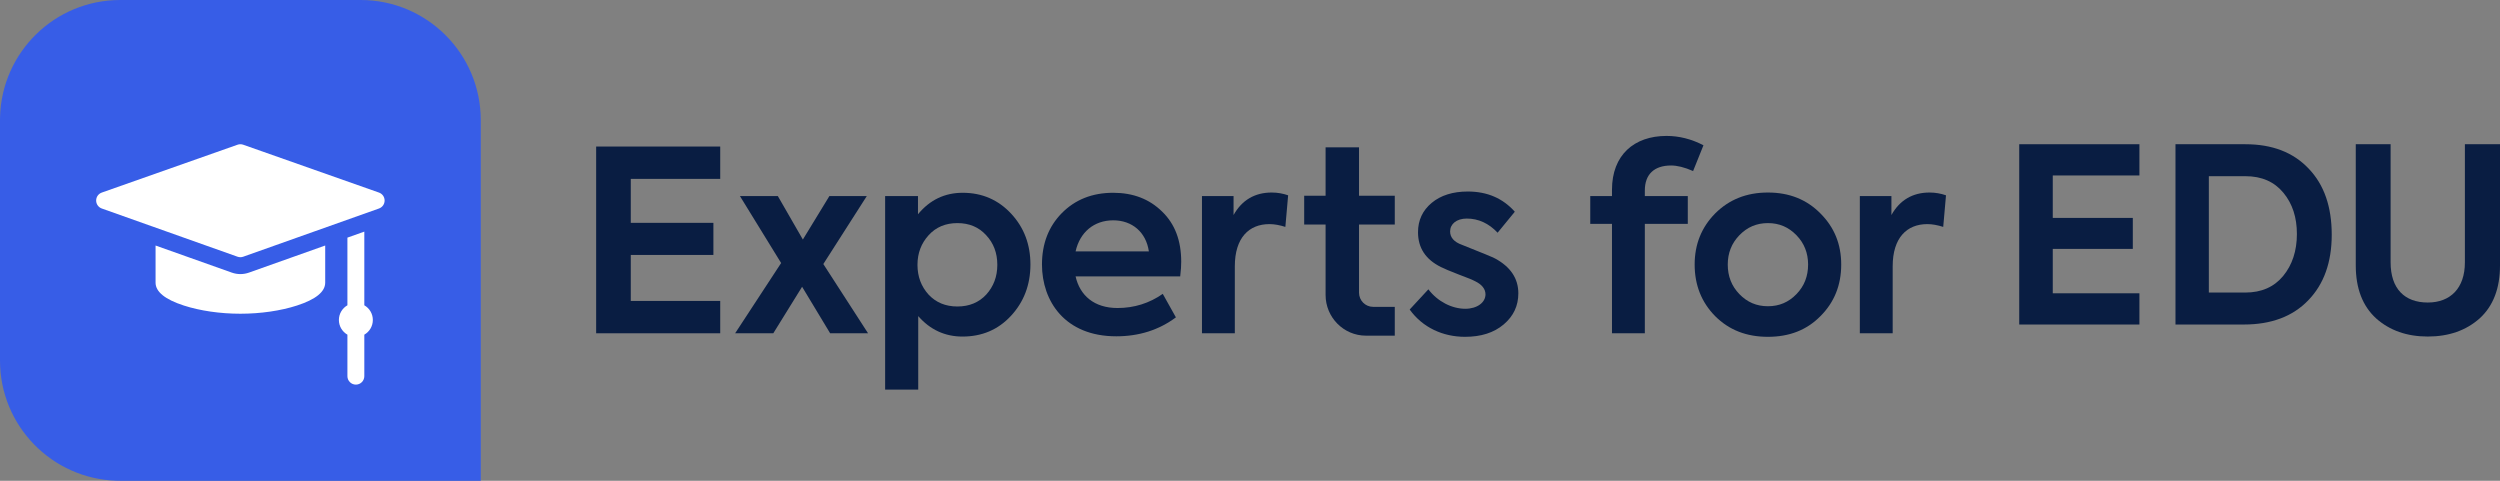 <?xml version="1.0" encoding="UTF-8"?>
<svg width="208px" height="40px" viewBox="0 0 208 40" version="1.1" xmlns="http://www.w3.org/2000/svg" xmlns:xlink="http://www.w3.org/1999/xlink">
    <rect x="0" y="0" width="208" height="40" fill="#808080" stroke="none"/>
    <title>Logos/Experts for EDU</title>
    <g id="Logos/Experts-for-EDU" stroke="none" stroke-width="1" fill="none" fill-rule="evenodd">
        <path d="M9.72,39.996 C4.327,39.848 0,35.429 0,30 L0,30 L0,10 L0.004,9.72 C0.152,4.327 4.571,0 10,0 L10,0 L30,0 C35.523,0 40,4.477 40,10 L40,10 L40,40 L40,40 L10,40 Z" id="Chat-shape" fill="#375DE7"></path>
        <g id="Group" transform="translate(49.6, 11.309)" fill="#091D42">
            <polygon id="Path" fill-rule="nonzero" points="128.4 15.691 128.4 13.093 121.19 13.093 121.19 9.399 127.85 9.399 127.85 6.821 121.19 6.821 121.19 3.289 128.4 3.289 128.4 0.691 118.4 0.691 118.4 15.691"></polygon>
            <path d="M137.216,0.691 C139.441,0.691 141.196,1.361 142.482,2.721 C143.767,4.061 144.4,5.887 144.4,8.222 C144.4,10.515 143.747,12.342 142.441,13.682 C141.155,15.021 139.359,15.691 137.094,15.691 L137.094,15.691 L131.4,15.691 L131.4,0.691 Z M137.216,3.35 L134.176,3.35 L134.176,13.032 L137.196,13.032 C138.563,13.032 139.604,12.565 140.359,11.652 C141.114,10.739 141.502,9.561 141.502,8.161 C141.502,6.781 141.135,5.644 140.38,4.73 C139.624,3.817 138.584,3.35 137.216,3.35 L137.216,3.35 Z" id="Combined-Shape" fill-rule="nonzero"></path>
            <path d="M152.389,16.691 C154.146,16.691 155.585,16.181 156.707,15.181 C157.829,14.159 158.4,12.691 158.4,10.776 L158.4,0.691 L155.479,0.691 L155.479,10.521 C155.479,12.67 154.273,13.861 152.389,13.861 C150.463,13.861 149.299,12.712 149.299,10.521 L149.299,0.691 L146.4,0.691 L146.4,10.776 C146.4,12.691 146.971,14.159 148.093,15.181 C149.215,16.181 150.654,16.691 152.389,16.691 Z" id="Path" fill-rule="nonzero"></path>
            <polygon id="Path" points="10.323 16.42 -3.85469434e-13 16.42 -3.85469434e-13 0.883 10.323 0.883 10.323 3.574 2.88 3.574 2.88 7.232 9.755 7.232 9.755 9.902 2.88 9.902 2.88 13.729 10.323 13.729"></polygon>
            <polygon id="Path" points="18.901 10.659 22.622 16.42 19.468 16.42 17.135 12.551 14.738 16.42 11.563 16.42 15.39 10.575 11.963 5.004 15.116 5.004 17.198 8.62 19.405 5.004 22.517 5.004"></polygon>
            <path d="M30.497,4.73 C32.116,4.73 33.462,5.319 34.534,6.475 C35.606,7.632 36.132,9.04 36.132,10.701 C36.132,12.383 35.585,13.813 34.513,14.969 C33.441,16.126 32.095,16.693 30.476,16.693 C29.025,16.693 27.785,16.126 26.797,14.99 L26.797,21.108 L24.043,21.108 L24.043,5.004 L26.776,5.004 L26.776,6.518 C27.764,5.319 29.004,4.73 30.497,4.73 Z M30.056,7.253 C29.067,7.253 28.269,7.59 27.659,8.263 C27.049,8.935 26.734,9.755 26.734,10.722 C26.734,11.711 27.049,12.53 27.659,13.203 C28.269,13.855 29.067,14.191 30.056,14.191 C31.044,14.191 31.843,13.855 32.452,13.203 C33.062,12.53 33.377,11.711 33.377,10.722 C33.377,9.734 33.062,8.914 32.452,8.263 C31.843,7.59 31.044,7.253 30.056,7.253 Z" id="Combined-Shape" fill-rule="nonzero"></path>
            <path d="M43.021,4.73 C44.682,4.73 46.028,5.256 47.079,6.286 C48.151,7.316 48.677,8.704 48.677,10.47 C48.677,10.785 48.656,11.185 48.593,11.69 L39.889,11.69 C40.246,13.266 41.423,14.318 43.379,14.318 C44.766,14.318 46.028,13.918 47.142,13.14 L48.235,15.095 C46.827,16.147 45.166,16.672 43.274,16.672 C38.985,16.672 37.092,13.729 37.092,10.701 C37.092,8.977 37.639,7.548 38.732,6.433 C39.847,5.298 41.276,4.73 43.021,4.73 Z M43.021,7.022 C41.423,7.022 40.246,8.01 39.889,9.608 L45.986,9.608 C45.754,8.01 44.598,7.022 43.021,7.022 Z" id="Combined-Shape" fill-rule="nonzero"></path>
            <path d="M53.137,16.42 L50.404,16.42 L50.404,5.004 L53.032,5.004 L53.032,6.581 C53.725,5.34 54.798,4.709 56.206,4.709 C56.69,4.709 57.152,4.794 57.573,4.941 L57.342,7.569 C56.879,7.422 56.437,7.337 56.017,7.337 C54.314,7.337 53.137,8.473 53.137,10.849 L53.137,16.42 Z" id="Path"></path>
            <path d="M63.47,7.371 L66.445,7.371 L66.445,4.974 L63.47,4.974 L63.47,0.949 L60.689,0.949 L60.689,4.974 L58.908,4.974 L58.908,7.371 L60.689,7.371 L60.689,13.235 C60.689,15.09 62.186,16.618 64.048,16.618 L66.445,16.618 L66.445,14.221 L64.643,14.221 C63.996,14.221 63.47,13.691 63.47,13.039 L63.47,7.371 Z" id="Shape-Copy-2" fill-rule="nonzero"></path>
            <path d="M72.29,16.714 C70.44,16.714 68.758,15.936 67.685,14.444 L69.241,12.762 C69.998,13.771 71.197,14.381 72.311,14.381 C73.299,14.381 73.993,13.855 73.993,13.182 C73.993,12.741 73.698,12.362 73.131,12.089 C72.942,11.984 72.479,11.795 71.743,11.521 C71.028,11.248 70.545,11.038 70.293,10.912 C69.01,10.281 68.379,9.314 68.379,8.01 C68.379,7.022 68.758,6.202 69.515,5.571 C70.271,4.941 71.281,4.625 72.521,4.625 C74.14,4.625 75.443,5.193 76.432,6.307 L75.002,8.052 C74.266,7.274 73.404,6.875 72.437,6.875 C71.575,6.875 71.049,7.337 71.049,7.947 C71.049,8.452 71.386,8.83 72.038,9.061 C73.677,9.713 74.602,10.092 74.792,10.197 C76.074,10.891 76.726,11.858 76.726,13.098 C76.726,14.128 76.326,14.99 75.507,15.684 C74.687,16.378 73.614,16.714 72.29,16.714 Z" id="Path"></path>
            <path d="M89.436,2.46 C88.028,2.46 87.25,3.196 87.25,4.541 L87.25,5.004 L90.824,5.004 L90.824,7.316 L87.25,7.316 L87.25,16.42 L84.517,16.42 L84.517,7.316 L82.709,7.316 L82.709,5.004 L84.517,5.004 L84.517,4.478 C84.517,1.598 86.346,-1.95399252e-14 89.058,-1.95399252e-14 C90.088,-1.95399252e-14 91.118,0.252 92.128,0.778 L91.266,2.922 C90.551,2.607 89.941,2.46 89.436,2.46 Z" id="Path"></path>
            <path d="M97.492,4.709 C99.279,4.709 100.729,5.298 101.865,6.454 C103.021,7.611 103.589,9.019 103.589,10.701 C103.589,12.404 103.021,13.834 101.865,14.99 C100.729,16.147 99.279,16.714 97.492,16.714 C95.705,16.714 94.254,16.147 93.097,14.99 C91.962,13.834 91.395,12.404 91.395,10.701 C91.395,9.019 91.962,7.611 93.097,6.454 C94.254,5.298 95.705,4.709 97.492,4.709 Z M97.492,7.253 C96.545,7.253 95.768,7.59 95.116,8.263 C94.464,8.935 94.149,9.755 94.149,10.701 C94.149,11.668 94.464,12.488 95.116,13.161 C95.768,13.834 96.545,14.17 97.492,14.17 C98.438,14.17 99.216,13.834 99.867,13.161 C100.519,12.488 100.834,11.668 100.834,10.701 C100.834,9.755 100.519,8.935 99.867,8.263 C99.216,7.59 98.438,7.253 97.492,7.253 Z" id="Combined-Shape" fill-rule="nonzero"></path>
            <path d="M107.871,16.42 L105.138,16.42 L105.138,5.004 L107.766,5.004 L107.766,6.581 C108.46,5.34 109.532,4.709 110.941,4.709 C111.424,4.709 111.887,4.794 112.307,4.941 L112.076,7.569 C111.614,7.422 111.172,7.337 110.752,7.337 C109.049,7.337 107.871,8.473 107.871,10.849 L107.871,16.42 Z" id="Path"></path>
        </g>
        <path d="M30.311,19.271 L30.311,25.399 C30.735,25.642 31.02,26.099 31.02,26.622 C31.02,27.145 30.735,27.602 30.311,27.845 L30.311,27.845 L30.311,31.298 C30.311,31.685 29.996,32 29.608,32 C29.22,32 28.905,31.685 28.905,31.298 L28.905,31.298 L28.905,27.845 C28.481,27.602 28.196,27.145 28.196,26.622 C28.196,26.099 28.481,25.642 28.905,25.399 L28.905,25.399 L28.905,19.771 L30.311,19.271 Z M27.057,20.427 L27.057,23.518 C27.057,24.275 26.268,24.914 24.71,25.419 C23.353,25.859 21.68,26.102 20,26.102 C18.32,26.102 16.647,25.859 15.29,25.419 C13.732,24.914 12.943,24.275 12.943,23.518 L12.943,23.518 L12.943,20.427 L19.293,22.683 C19.521,22.763 19.759,22.804 20,22.804 C20.241,22.804 20.479,22.763 20.707,22.683 L20.707,22.683 L27.057,20.427 Z M19.766,12.04 C19.917,11.987 20.083,11.987 20.234,12.04 L20.234,12.04 L31.531,16.022 C31.812,16.121 32,16.386 32,16.684 C32,16.981 31.813,17.247 31.532,17.347 L31.532,17.347 L20.235,21.359 C20.159,21.386 20.08,21.399 20,21.399 C19.92,21.399 19.841,21.386 19.764,21.359 L19.764,21.359 L8.468,17.347 C8.187,17.247 8,16.981 8,16.684 C8,16.386 8.188,16.121 8.469,16.022 L8.469,16.022 Z" id="Combined-Shape" fill="#FFFFFF" fill-rule="nonzero"></path>
    </g>
</svg>